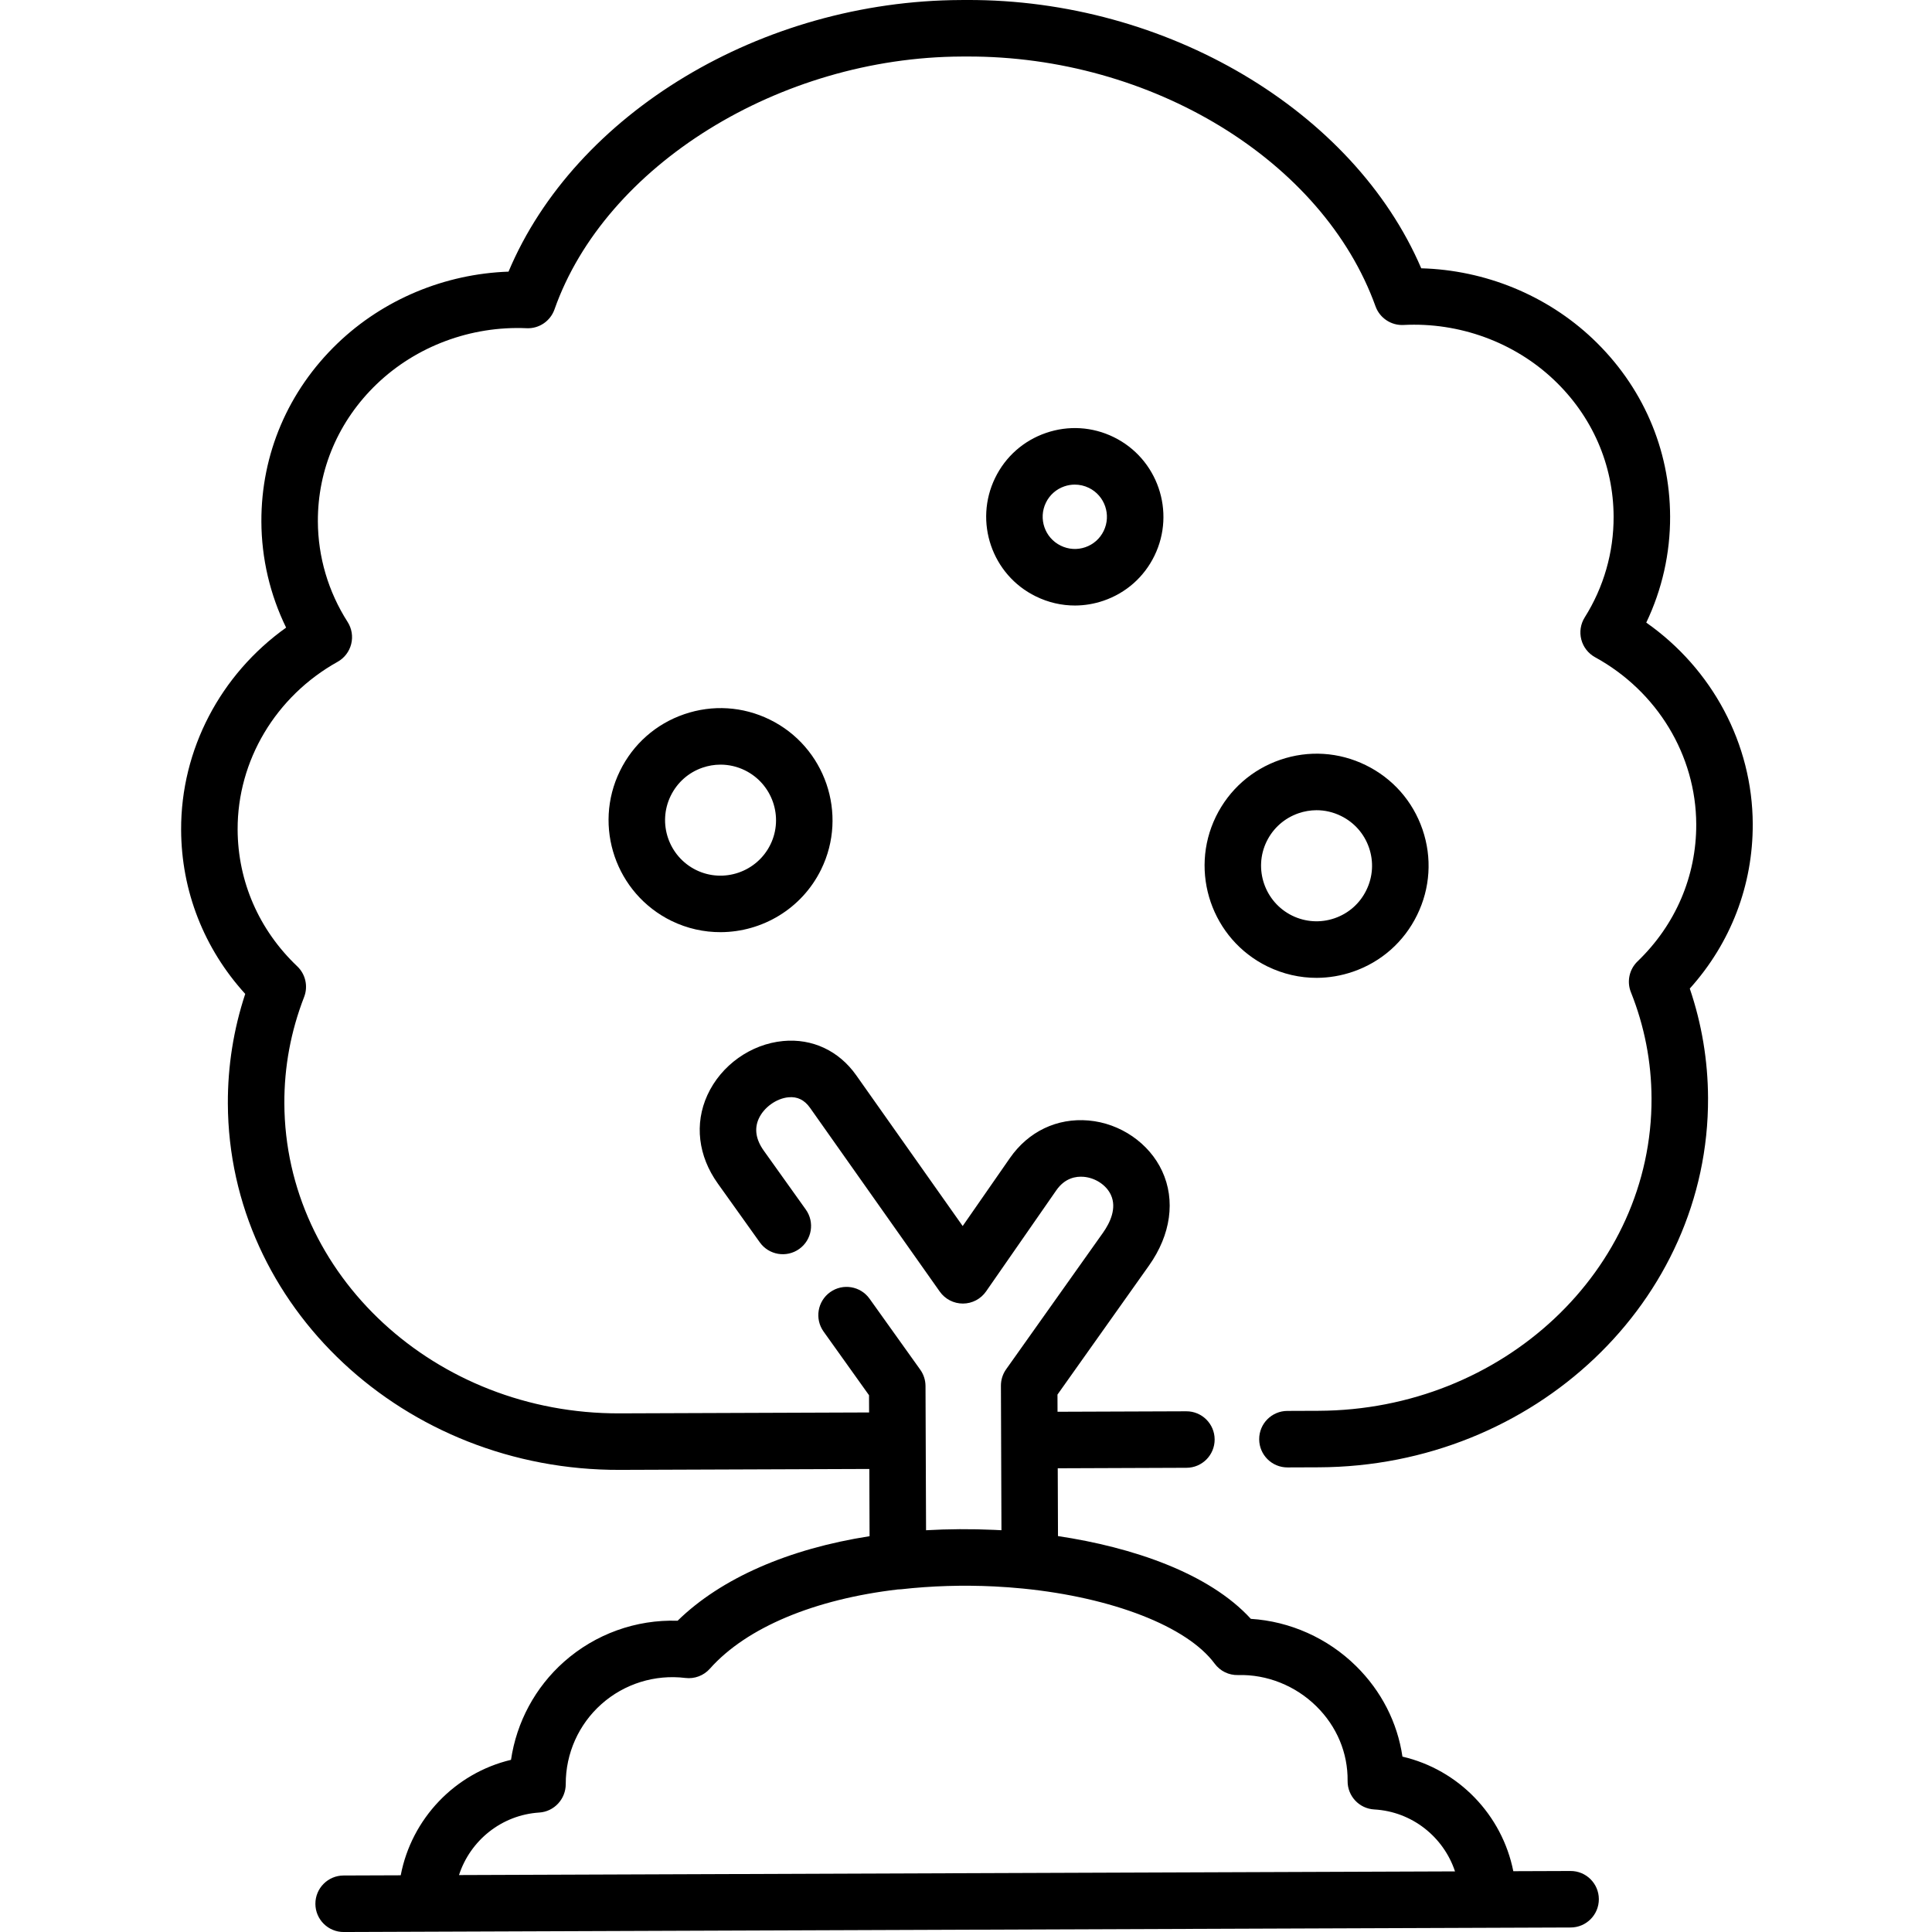 <svg height="512pt" viewBox="-48 0 512 512" width="512pt" xmlns="http://www.w3.org/2000/svg"><path d="m133.336 189.27c-7.504 2.57-13.559 7.914-17.043 15.043-7.195 14.688-1.09 32.5 13.629 39.719 4.211 2.055 8.676 3.016 13.074 3 10.949-.039 21.484-6.152 26.617-16.621 7.195-14.688 1.086-32.5-13.613-39.711-7.121-3.492-15.164-4-22.664-1.43zm22.828 34.547c-3.566 7.277-12.395 10.305-19.66 6.762-7.293-3.574-10.324-12.398-6.758-19.68 1.73-3.539 4.73-6.191 8.445-7.465 1.543-.527 3.129-.793 4.711-.797 2.227-.008 4.445.496 6.504 1.504 7.289 3.578 10.324 12.406 6.758 19.676zm0 0"/><path d="m247.141 115.836c-5.637-2.754-12.008-3.145-17.941-1.105-5.938 2.039-10.723 6.266-13.473 11.906-5.684 11.641-.84 25.734 10.777 31.41 3.297 1.621 6.852 2.434 10.422 2.422 2.527-.012 5.062-.434 7.523-1.277 5.941-2.031 10.734-6.262 13.488-11.906 5.691-11.652.848-25.762-10.797-31.449 0 .004 0 .004 0 0zm-2.66 24.879c-.996 2.043-2.73 3.574-4.879 4.309-2.145.734-4.453.586-6.508-.426-4.219-2.059-5.973-7.168-3.91-11.395.996-2.043 2.73-3.574 4.883-4.312.895-.309 1.82-.461 2.742-.465 1.289-.004 2.57.285 3.762.867 4.223 2.066 5.977 7.188 3.91 11.422zm0 0"/><path d="m300.984 259.141c3.211-.016 6.434-.555 9.559-1.629 7.5-2.574 13.539-7.918 17.008-15.027 3.488-7.121 3.996-15.176 1.426-22.676-2.574-7.5-7.914-13.551-15.047-17.039-7.113-3.488-15.164-3.988-22.668-1.41-7.492 2.574-13.539 7.91-17.035 15.043-7.164 14.691-1.055 32.5 13.625 39.699 4.16 2.035 8.637 3.055 13.133 3.039zm-13.305-36.16c1.73-3.535 4.734-6.18 8.449-7.461 1.547-.531 3.141-.797 4.727-.805 2.227-.008 4.434.496 6.488 1.504h.004c3.539 1.73 6.188 4.73 7.461 8.445 1.273 3.715 1.023 7.699-.711 11.238-1.719 3.527-4.711 6.172-8.422 7.445-3.715 1.277-7.707 1.027-11.238-.695-7.273-3.57-10.305-12.398-6.758-19.672zm0 0"/><path d="m416.496 218.363c-.078-21.246-10.723-41.09-28.219-53.367 4.188-8.758 6.359-18.359 6.32-28.148-.066-17.898-7.355-34.621-20.523-47.086-12.203-11.547-28.512-18.195-45.43-18.66-17.93-41.77-67.512-71.297-120.379-71.102-.531.004-1.062.004-1.594.008-52.926.195-102.285 30.086-119.906 71.98-16.922.594-33.191 7.363-45.32 19.012-13.078 12.562-20.242 29.332-20.176 47.223.035 9.77 2.285 19.359 6.555 28.102-17.402 12.406-27.902 32.328-27.824 53.574.059 16.223 6.059 31.488 16.988 43.496-3.094 9.387-4.641 19.137-4.605 29.051.199 53.746 46.801 97.297 103.887 97.086l66.109-.242.066 17.816c-21.422 3.348-39.312 11.102-50.875 22.406-11.027-.363-21.812 3.516-30.121 10.891-7.621 6.77-12.551 15.98-14.027 25.969-14.879 3.543-26.355 15.605-29.227 30.598l-15.152.055c-4.137.016-7.477 3.379-7.461 7.516.016 4.137 3.379 7.477 7.516 7.461l325.152-1.199c4.137-.012 7.477-3.379 7.461-7.516-.016-4.137-3.379-7.477-7.516-7.457l-15.152.055c-2.977-14.945-14.508-26.91-29.379-30.363-1.324-9.02-5.57-17.375-12.301-24.008-7.516-7.406-17.504-11.852-27.875-12.504-11.117-12.156-31.402-18.973-51.109-21.934l-.066-17.969 34.121-.129c4.137-.012 7.477-3.379 7.461-7.516-.016-4.133-3.379-7.477-7.516-7.457l-34.121.125-.016-4.551 24.266-34.211c5.789-8.18 7.055-17.297 3.473-25.02-3.434-7.414-11.09-12.676-19.496-13.406-8.352-.723-15.949 2.902-20.852 9.957l-12.512 18.012-28.207-39.949c-4.586-6.496-11.641-9.809-19.363-9.082-8.598.805-16.484 6.441-20.094 14.355-3.461 7.582-2.445 16.121 2.777 23.418l11.129 15.59c2.402 3.363 7.078 4.148 10.445 1.742 3.363-2.402 4.145-7.078 1.742-10.445l-11.133-15.594c-2.109-2.953-2.559-5.809-1.336-8.496 1.359-2.98 4.668-5.359 7.867-5.66 2.359-.23 4.242.695 5.734 2.809l34.371 48.688c1.41 1.996 3.703 3.176 6.145 3.168 2.445-.008 4.727-1.211 6.121-3.215l18.613-26.797c2.281-3.281 5.207-3.75 7.254-3.578 3.113.27 6.008 2.191 7.207 4.781 1.645 3.543-.238 7.43-2.102 10.062l-25.656 36.164c-.902 1.273-1.387 2.801-1.379 4.359l.141 38.293c-.09-.004-.18-.004-.27-.012-.539-.027-1.082-.059-1.621-.082-6.191-.281-12.234-.238-18.09.098l-.145-38.223c-.004-1.551-.492-3.062-1.391-4.324l-13.434-18.805c-2.402-3.367-7.078-4.148-10.445-1.746-3.363 2.406-4.145 7.082-1.742 10.445l12.043 16.871.02 4.566-66.109.242c-48.828.18-88.688-36.68-88.855-82.164-.039-9.66 1.723-19.137 5.234-28.168 1.102-2.832.383-6.051-1.82-8.141-10.137-9.633-15.746-22.5-15.797-36.238-.066-18.27 10.082-35.301 26.484-44.453 1.805-1.004 3.109-2.711 3.613-4.711.504-2.004.16-4.125-.953-5.863-5.117-8-7.844-17.215-7.879-26.648-.051-13.758 5.484-26.672 15.578-36.367 10.484-10.07 24.988-15.469 39.742-14.824 3.293.16 6.297-1.883 7.391-4.996 13.414-38.109 59.672-66.82 107.883-67h.688c.246-.004.48-.004.727-.004 48.902-.18 94.367 27.578 108.281 66.203 1.117 3.102 4.164 5.117 7.43 4.938 14.738-.758 29.27 4.535 39.82 14.52 10.164 9.621 15.793 22.5 15.844 36.262.035 9.469-2.613 18.703-7.652 26.707-1.102 1.75-1.43 3.871-.91 5.871.516 1.996 1.836 3.691 3.648 4.688 16.473 9.027 26.746 25.984 26.812 44.254.051 13.746-5.473 26.656-15.551 36.348-2.199 2.113-2.895 5.348-1.762 8.176 3.59 8.977 5.43 18.434 5.465 28.113.168 45.484-39.422 82.637-88.25 82.816l-8.266.031c-4.137.016-7.477 3.379-7.461 7.516s3.379 7.477 7.516 7.461l8.266-.031c57.086-.211 103.367-44.105 103.172-97.848-.039-9.934-1.664-19.676-4.84-29.023 10.855-12.074 16.746-27.383 16.684-43.613zm-142.605 222.512c1.457 1.965 3.723 3.098 6.223 3.035 7.621-.219 15.199 2.812 20.734 8.27 5.43 5.348 8.367 12.371 8.281 19.781-.047 4.004 3.066 7.34 7.066 7.562 10.039.566 18.371 7.309 21.398 16.414l-263.953.973c2.961-9.129 11.242-15.93 21.277-16.57 3.957-.25 7.027-3.594 7.012-7.559-.027-8.09 3.422-15.812 9.465-21.18 6.066-5.391 14.172-7.914 22.23-6.926 2.441.301 4.875-.621 6.504-2.457 9.777-10.996 27.855-18.426 49.789-20.996.293 0 .59-.012.883-.047 8-.906 16.395-1.156 24.688-.754 2.543.125 5.082.316 7.617.566 23.621 2.355 43.473 9.996 50.785 19.887 1.457 1.965-7.312-9.891 0 0zm0 0"/></svg>